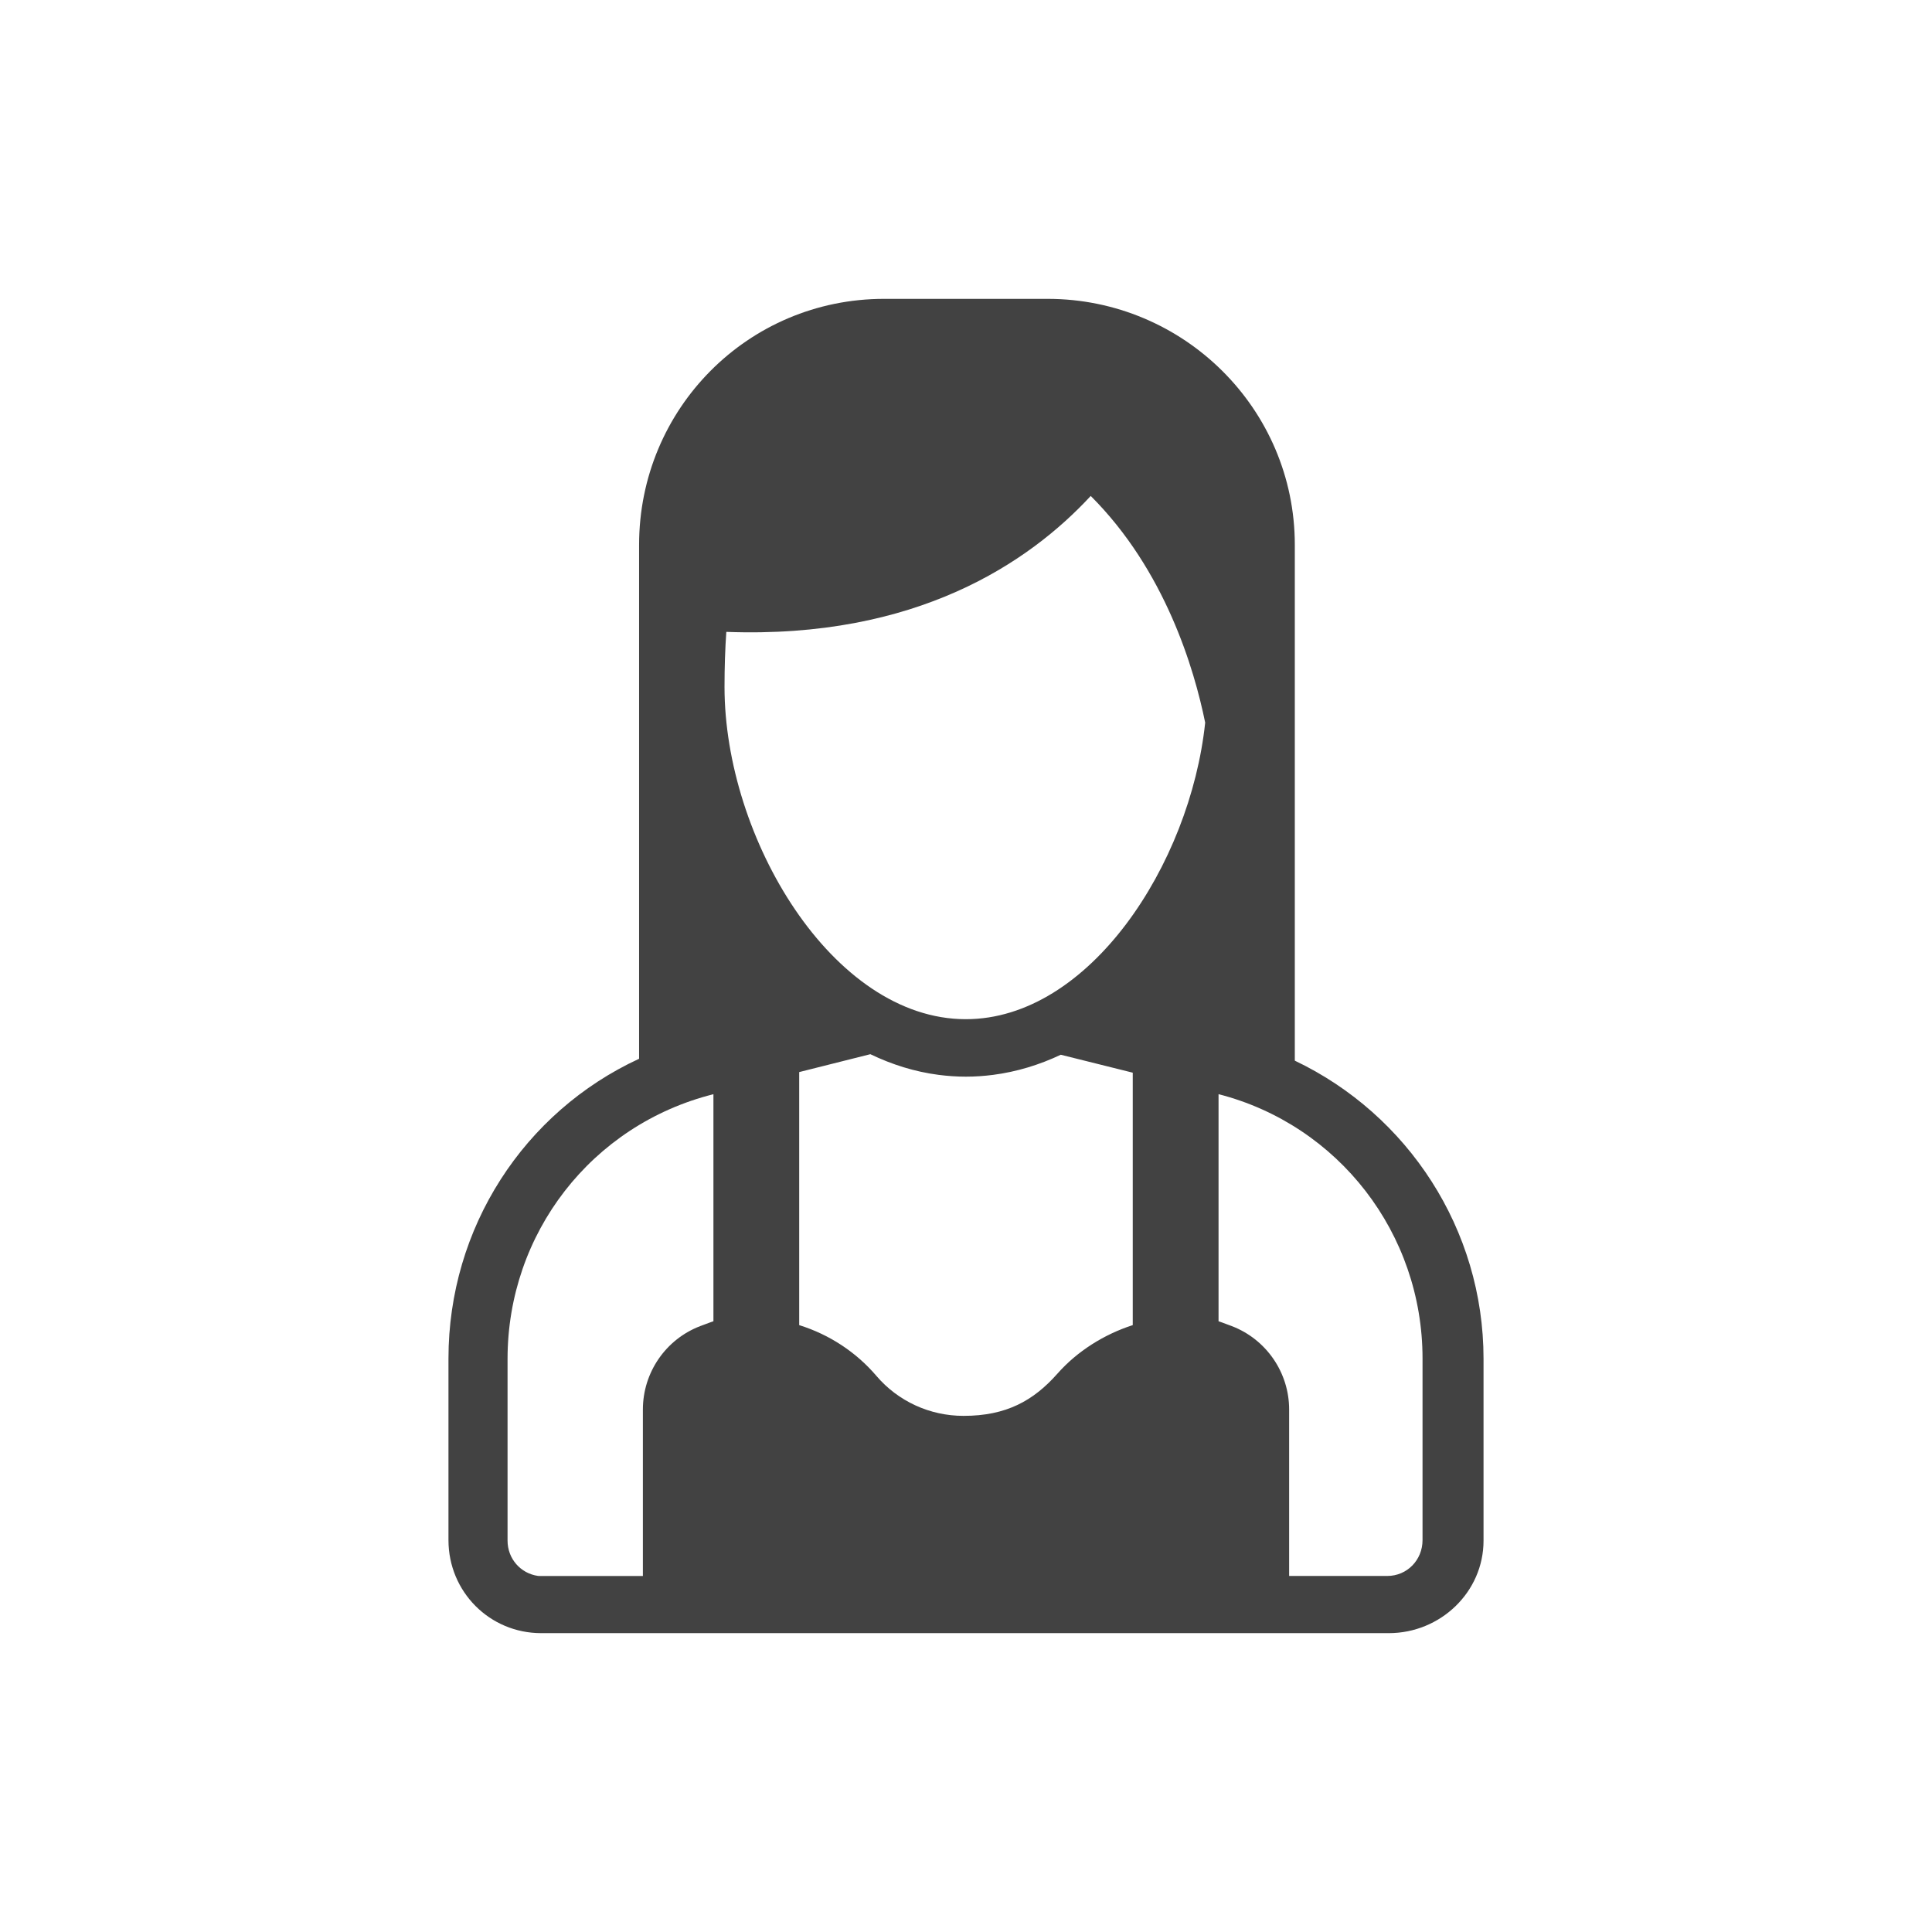 <?xml version="1.0" encoding="utf-8"?>
<!-- Generator: Adobe Illustrator 16.0.0, SVG Export Plug-In . SVG Version: 6.00 Build 0)  -->
<!DOCTYPE svg PUBLIC "-//W3C//DTD SVG 1.1//EN" "http://www.w3.org/Graphics/SVG/1.1/DTD/svg11.dtd">
<svg version="1.1" id="Layer_1" xmlns="http://www.w3.org/2000/svg" xmlns:xlink="http://www.w3.org/1999/xlink" x="0px" y="0px"
	 width="350px" height="350px" viewBox="0 0 350 350" enable-background="new 0 0 350 350" xml:space="preserve">
<path fill="#424242" d="M234.567,192.148V98.701c0-24.651-20.151-44.56-44.78-44.56h-29.636c-24.631,0-44.374,19.909-44.374,44.56
	v93.104c-20.861,9.641-34.533,30.621-34.533,54.297v32.908c0,9.344,7.457,16.85,16.797,16.85h0.304h152.962h0.285
	c9.333,0,17.164-7.424,17.164-16.764v-32.93C268.756,222.725,255.075,201.922,234.567,192.148z M97.466,285.492
	c-3.159-0.449-5.518-3.111-5.518-6.396v-32.93c0-22.691,15.193-42.391,37.295-47.941v41.133c0,0-0.967,0.328-2.391,0.877
	c-6.252,2.391-10.388,8.408-10.388,15.113v30.154H98.041C97.833,285.502,97.667,285.512,97.466,285.492z M131.58,114.469
	c34.429,1.299,54.866-12.572,66.015-24.623c13.48,13.445,18.765,31.359,20.735,41.068c-2.726,25.732-21.031,53.722-43.365,53.722
	c-24.21,0-43.711-32.924-43.711-60.184C131.254,120.882,131.362,117.559,131.58,114.469z M144.783,194.217l12.886-3.24
	c3.931,1.887,8.047,3.184,12.368,3.744c1.63,0.209,3.27,0.326,4.938,0.326c1.681,0,3.324-0.117,4.95-0.326
	c4.255-0.553,8.377-1.811,12.244-3.646l13.041,3.252v45.729c-5.181,1.67-10.067,4.73-13.655,8.803
	c-4.313,4.871-9.248,7.65-17.019,7.637h-0.007c-6.065,0-11.825-2.627-15.766-7.248c-3.641-4.262-8.461-7.465-13.981-9.191V194.217z
	 M223.146,240.234c-1.428-0.549-2.395-0.877-2.395-0.877v-41.139c21.755,5.592,36.954,25.248,36.954,47.883v32.908
	c0,3.602-2.795,6.492-6.398,6.492h-17.768v-30.154C233.539,248.646,229.393,242.625,223.146,240.234z"/>
</svg>
